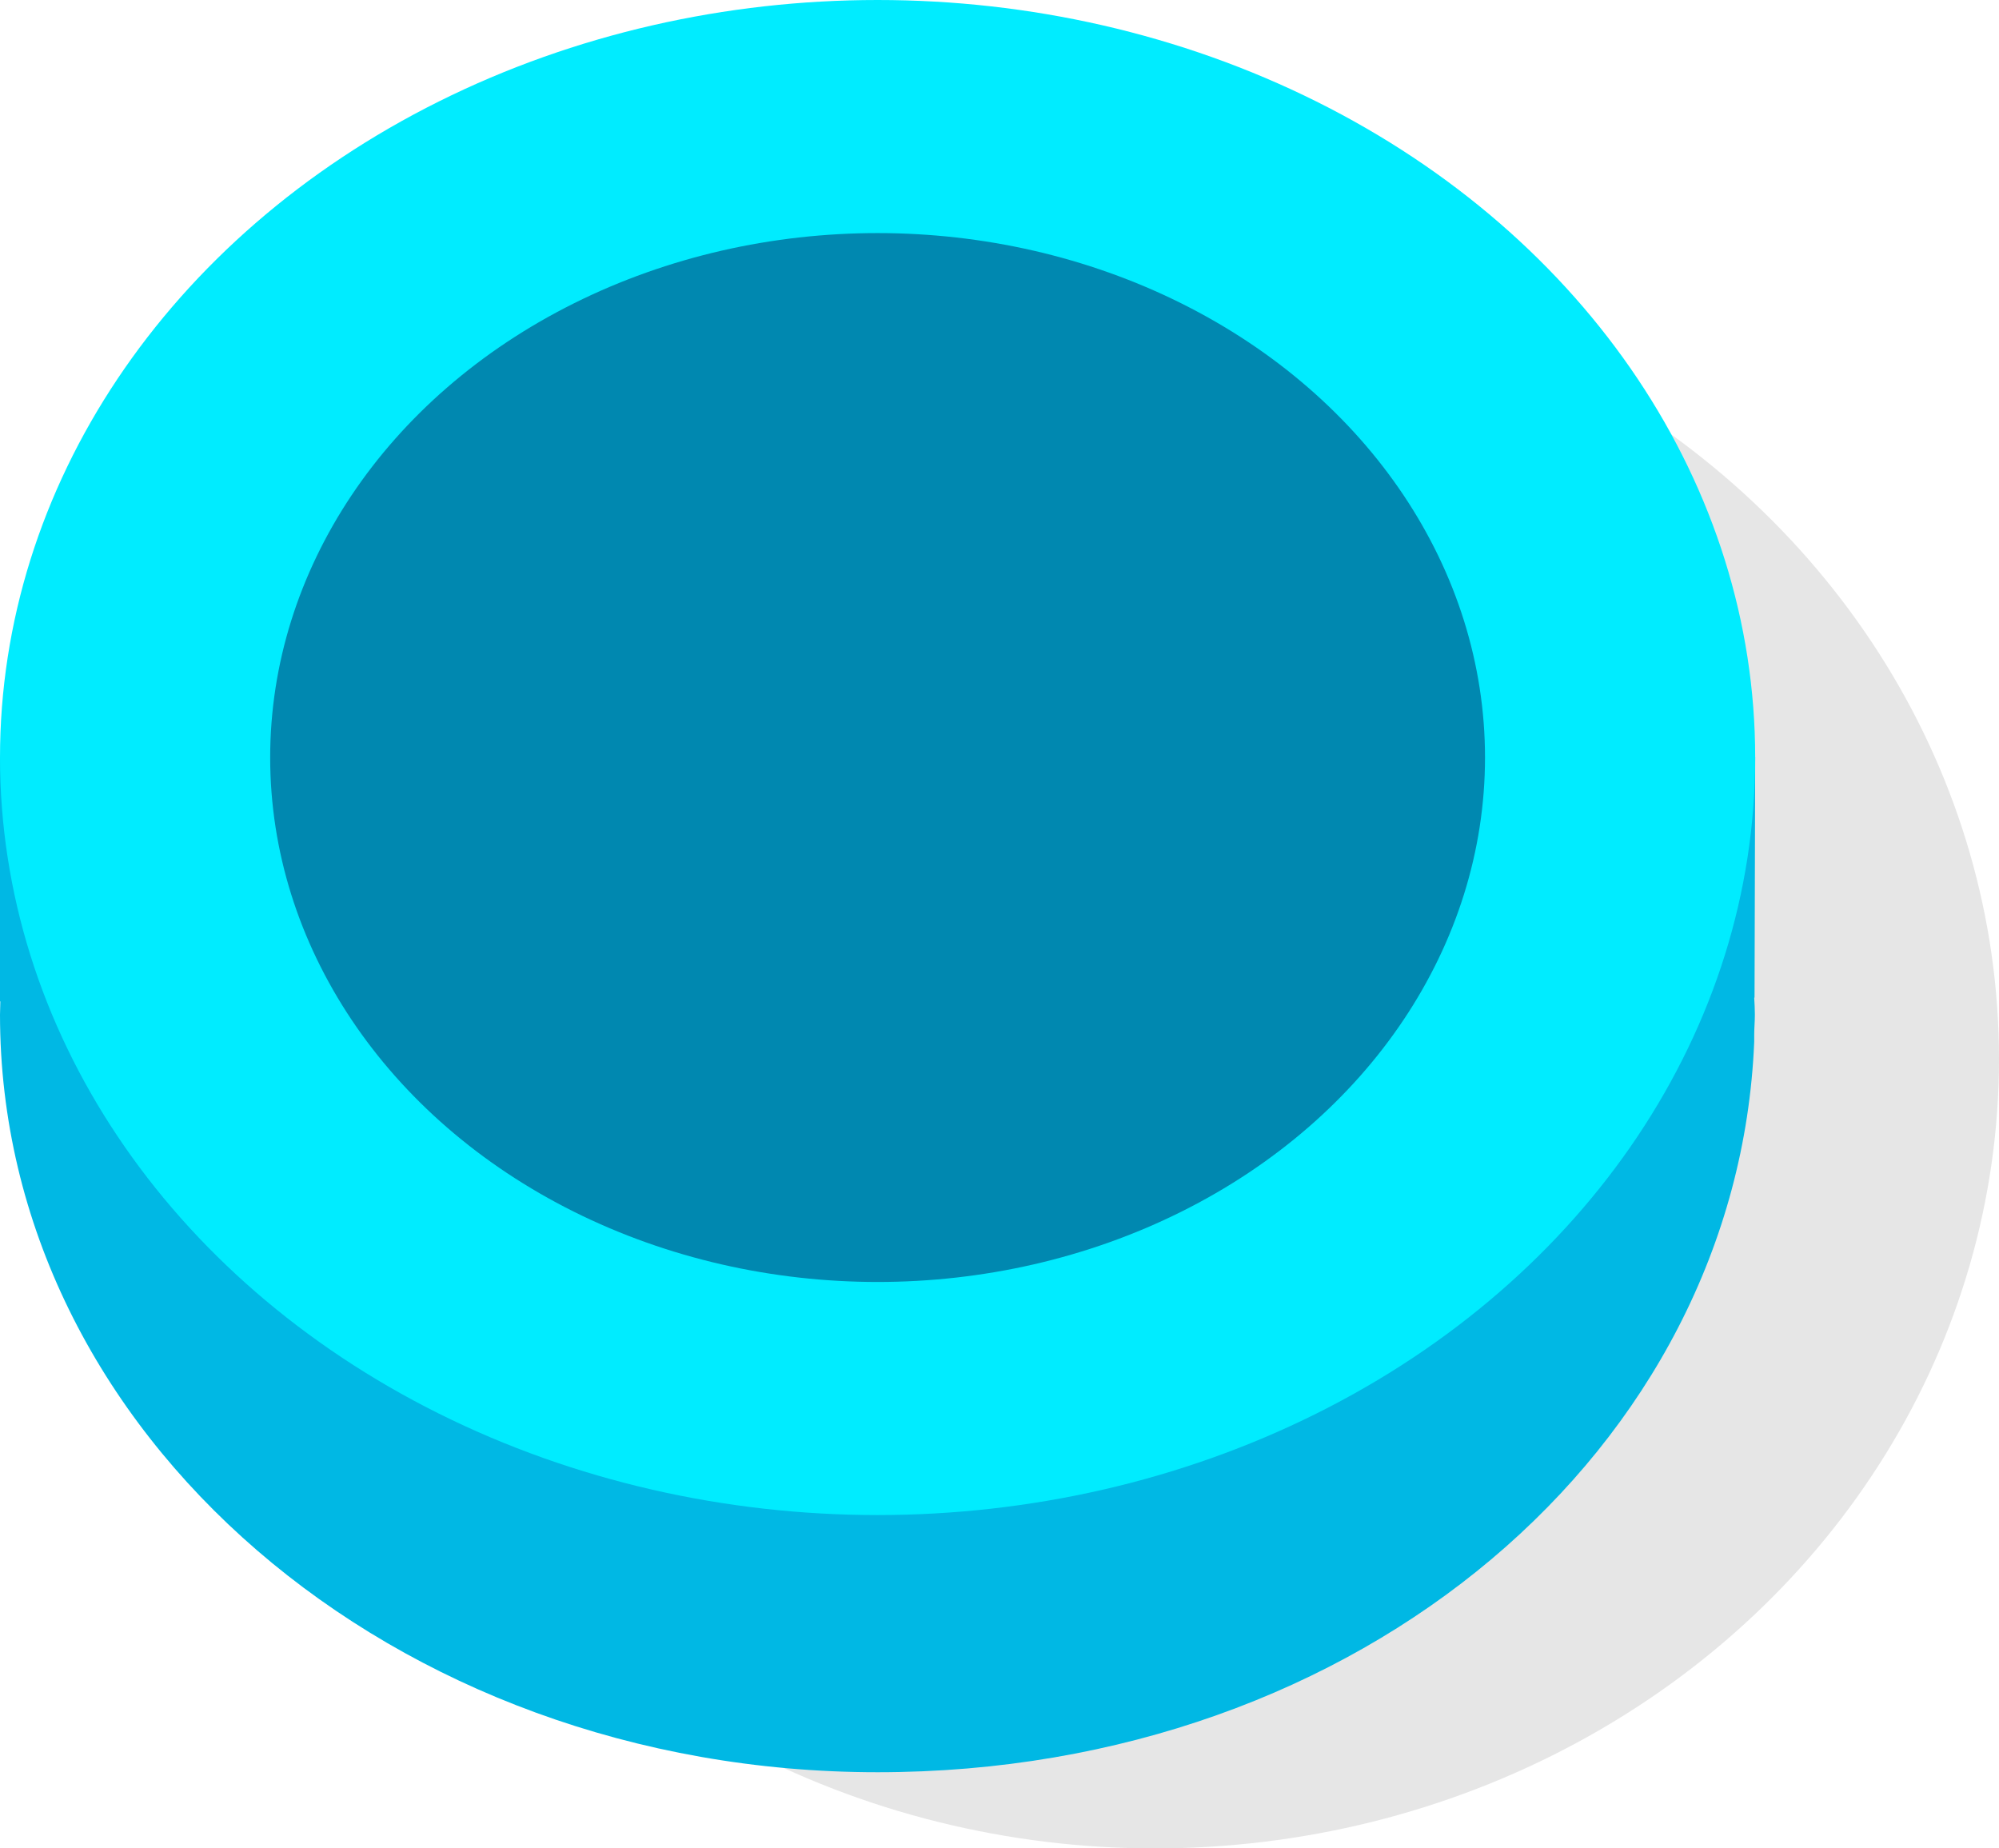 <?xml version="1.0" encoding="UTF-8"?><svg id="uuid-1fc0139c-741f-4b34-8798-b74a7f2b5fc0" xmlns="http://www.w3.org/2000/svg" viewBox="0 0 61.41 56.77"><g id="uuid-2af757b1-291b-4dad-b73c-93f4a723c881"><g id="uuid-49a609d8-23e2-47d9-b99c-e8b5054354f2"><ellipse cx="35.48" cy="32.53" rx="25.93" ry="24.25" style="opacity:.1;"/><g><path d="m53.9,30.64l.02-7.38h-1.6c-3.75-8.96-13.69-15.36-25.36-15.36S5.35,14.31,1.6,23.27H0v7.49h.01c0,.14-.01.27-.01.41,0,12.85,12.07,23.27,26.96,23.27s26.42-9.97,26.93-22.44h0s0-.22,0-.22c0-.2.02-.4.02-.61,0-.18-.01-.35-.02-.52Z" style="fill:#00b8e4;"/><ellipse cx="26.96" cy="23.27" rx="26.96" ry="23.27" style="fill:#00ecff;"/><ellipse cx="26.96" cy="23.27" rx="18.66" ry="16.11" style="fill:#0088b0;"/></g></g></g></svg>